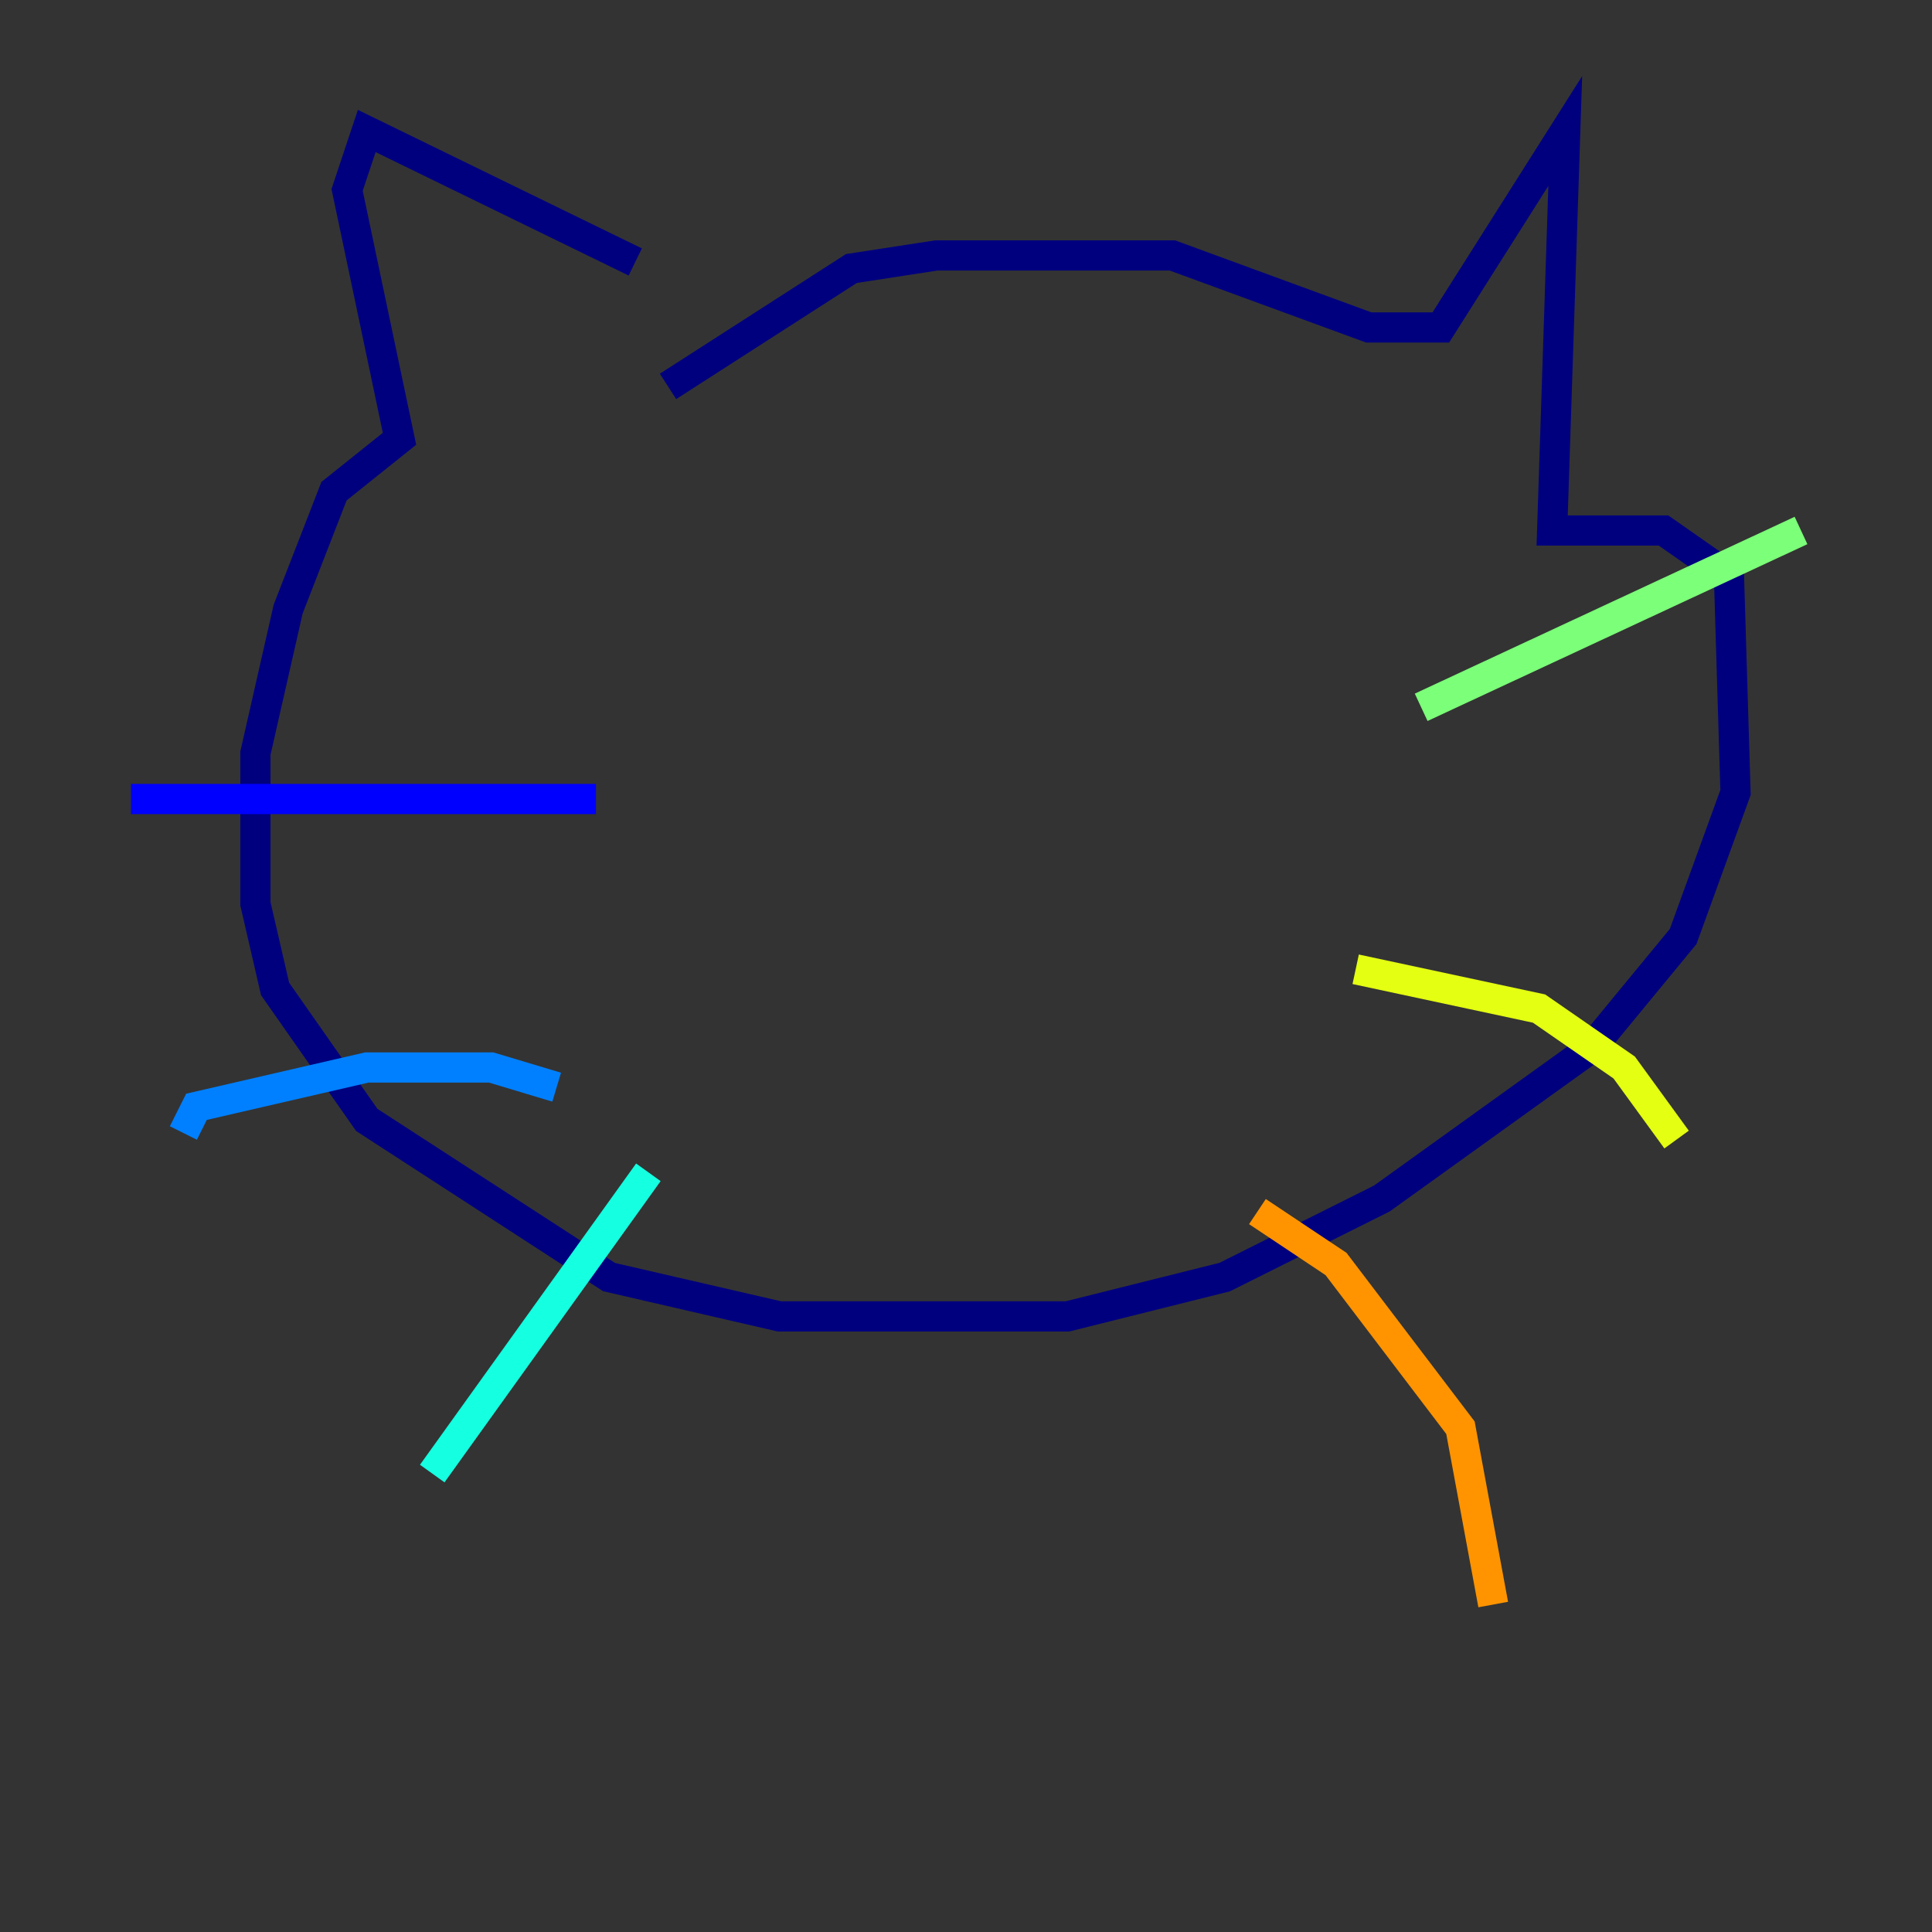 <?xml version="1.0" encoding="utf-8" ?>
<svg baseProfile="tiny" height="128" version="1.2" viewBox="0,0,128,128" width="128" xmlns="http://www.w3.org/2000/svg" xmlns:ev="http://www.w3.org/2001/xml-events" xmlns:xlink="http://www.w3.org/1999/xlink"><rect x="0" y="0" width="128" height="128" fill="#333333" stroke="none"/><defs /><polyline fill="none" points="42.088,17.356 24.298,8.678 22.997,12.583 26.468,29.071 22.129,32.542 19.091,40.352 16.922,49.898 16.922,59.878 18.224,65.519 24.298,74.197 40.352,84.61 51.634,87.214 70.725,87.214 81.139,84.61 91.552,79.403 105.437,69.424 111.512,62.047 114.983,52.502 114.549,38.183 110.21,35.146 102.834,35.146 103.702,8.678 95.458,21.695 90.685,21.695 77.668,16.922 62.047,16.922 56.407,17.79 44.258,25.6" stroke="#00007f" stroke-width="2" /><polyline fill="none" points="39.485,52.936 8.678,52.936" stroke="#0000ff" stroke-width="2" /><polyline fill="none" points="36.881,72.027 32.542,70.725 24.298,70.725 13.017,73.329 12.149,75.064" stroke="#0080ff" stroke-width="2" /><polyline fill="none" points="42.956,77.668 28.637,97.627" stroke="#15ffe1" stroke-width="2" /><polyline fill="none" points="94.156,46.861 119.322,35.146" stroke="#7cff79" stroke-width="2" /><polyline fill="none" points="89.817,64.217 101.966,66.82 107.607,70.725 111.078,75.498" stroke="#e4ff12" stroke-width="2" /><polyline fill="none" points="83.308,80.271 88.515,83.742 96.759,94.59 98.929,106.305" stroke="#ff9400" stroke-width="2" /><polyline fill="none" points="45.559,42.088 45.559,42.088" stroke="#ff1d00" stroke-width="2" /><polyline fill="none" points="47.729,38.617 47.729,38.617" stroke="#7f0000" stroke-width="2" /></svg>